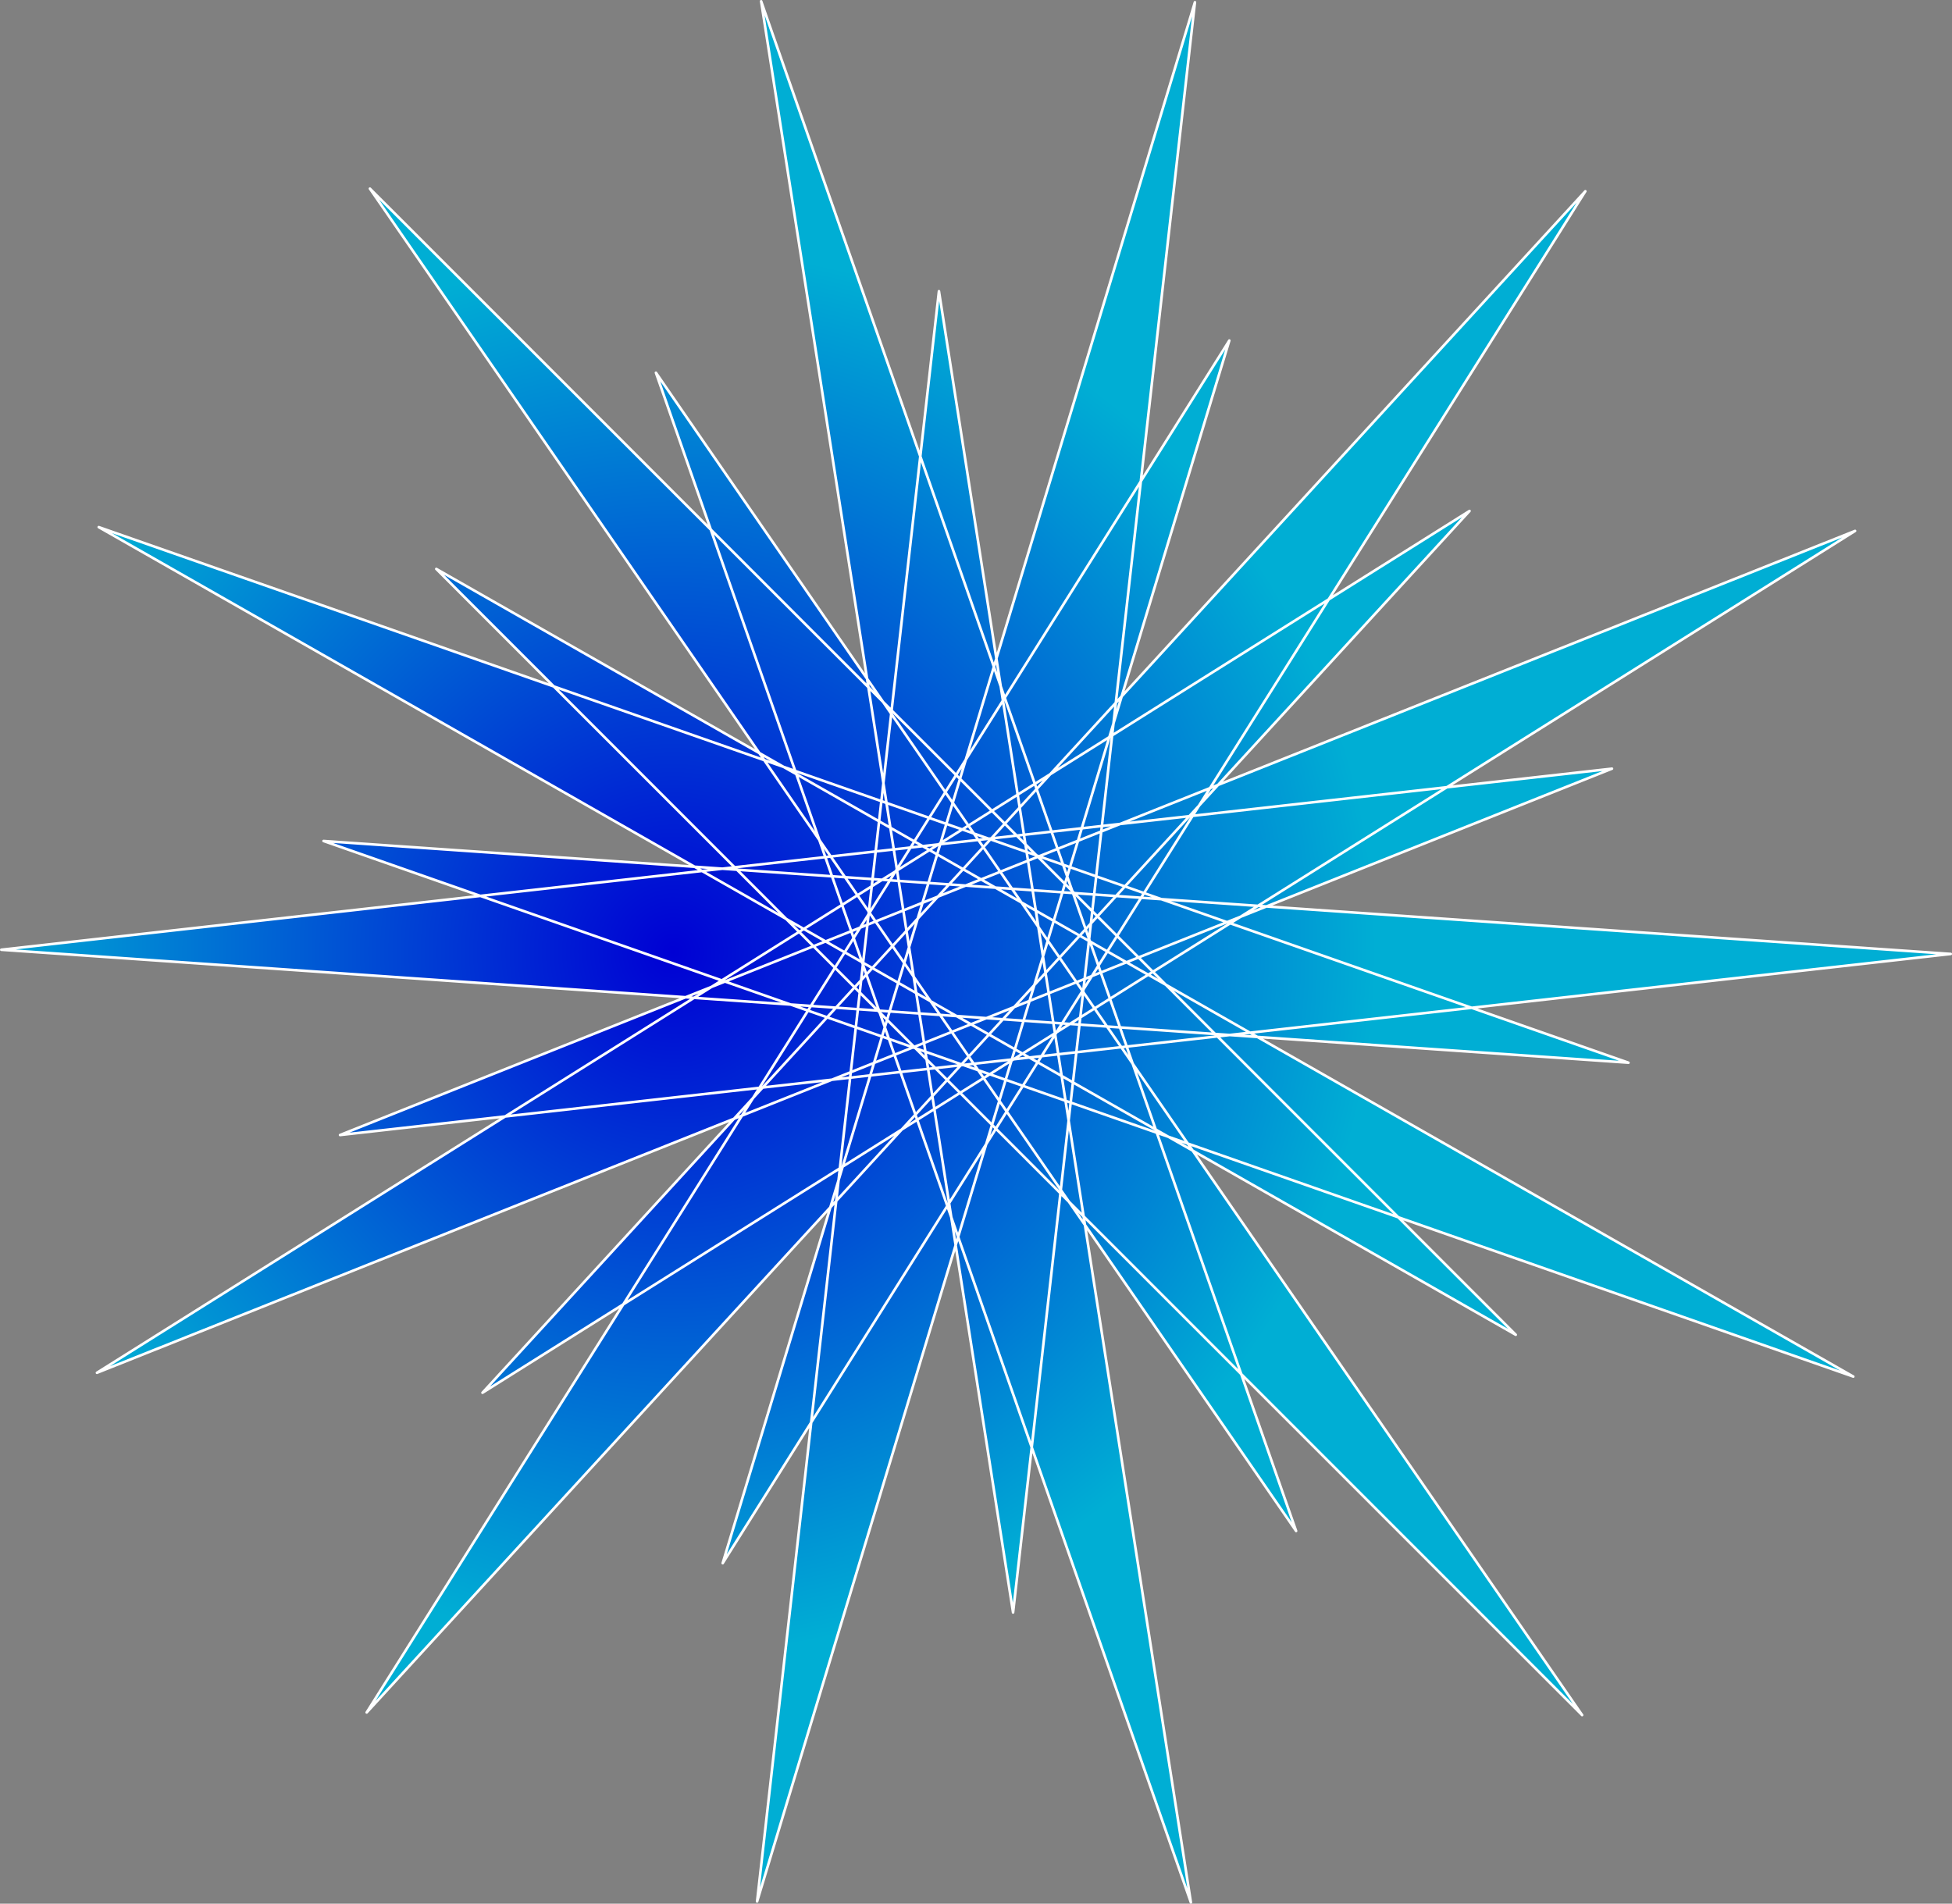 <?xml version="1.0" encoding="UTF-8"?>
<svg viewBox="0 0 597.77 583.087" xmlns="http://www.w3.org/2000/svg">
 <rect x="0" y="0" width="597.77" height="583.087" fill="#808080" stroke="none"/>
 <defs>
  <radialGradient id="a" cx="55.821" cy="318.08" r="215.25" gradientUnits="userSpaceOnUse">
   <stop stop-color="#0000d4" offset="0"/>
   <stop stop-color="#00aed4" offset="1"/>
  </radialGradient>
 </defs>
 <path transform="translate(150.31 -26.533)" d="m313.86 435.36-350.89-351.05 283.63 411.15-163.82-468.53 77.151 493.5 55.687-493.21-144.61 478.1 264.17-420.21-337.73 368.01 420.33-263.97-463.95 185.03 493.24-55.459-498.29-34.596 468.45 164.04-433.93-247.37 350.89 351.05-283.63-411.15 163.82 468.53-77.151-493.5-55.687 493.21 144.61-478.1-264.17 420.21 337.73-368.01-420.33 263.97 463.95-185.03-493.24 55.459 498.29 34.596-468.45-164.04 433.93 247.37z" fill="url(#a)" stroke="#fff" stroke-linecap="round" stroke-linejoin="round" stroke-width=".8"/>
</svg>
